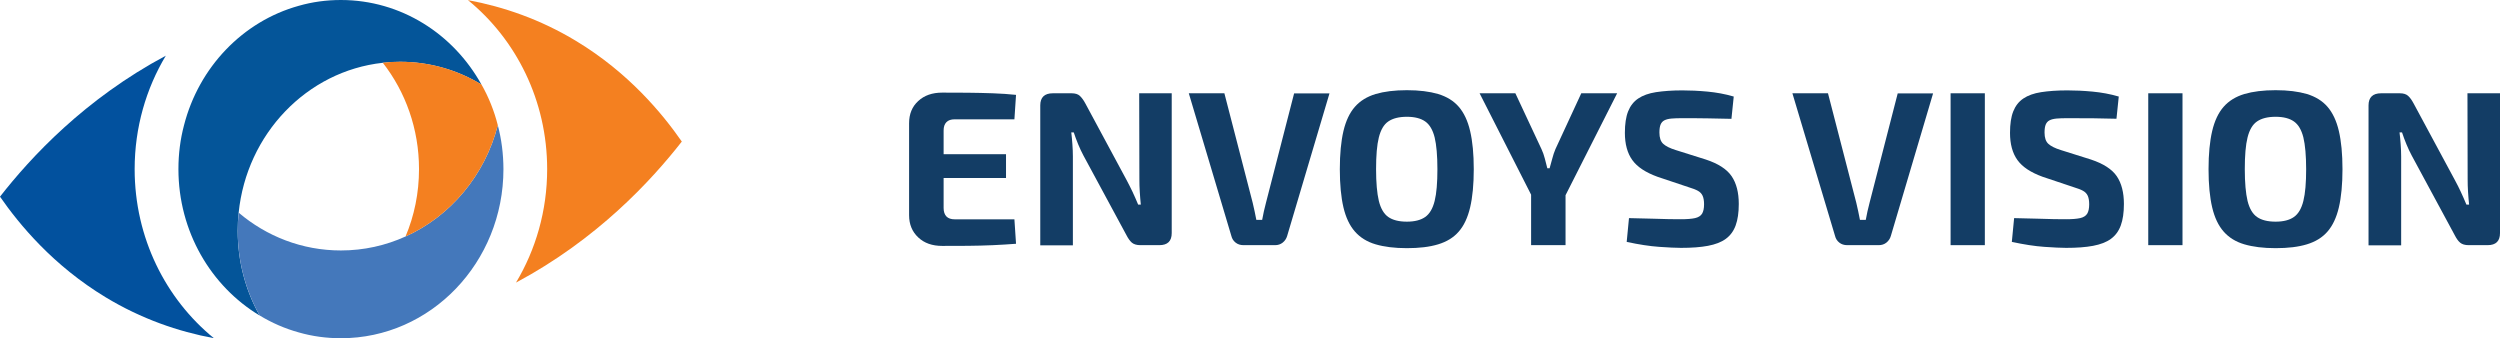 <svg width="170" height="23" viewBox="0 0 170 23" fill="none" xmlns="http://www.w3.org/2000/svg">
<path d="M64.069 6.298C64.64 6.298 65.217 6.298 65.801 6.305C66.385 6.311 66.956 6.324 67.514 6.343C68.072 6.362 68.597 6.4 69.09 6.451L68.98 8.113H64.925C64.672 8.113 64.478 8.176 64.354 8.31C64.225 8.443 64.166 8.627 64.166 8.881V14.146C64.166 14.394 64.231 14.584 64.354 14.717C64.484 14.851 64.672 14.914 64.925 14.914H68.98L69.09 16.576C68.604 16.614 68.072 16.646 67.514 16.672C66.949 16.697 66.378 16.71 65.801 16.716C65.224 16.722 64.64 16.722 64.069 16.722C63.394 16.722 62.849 16.532 62.441 16.145C62.026 15.758 61.818 15.25 61.818 14.635V8.379C61.818 7.751 62.026 7.244 62.441 6.869C62.849 6.489 63.394 6.298 64.069 6.298ZM62.09 10.486H68.409V12.104H62.09V10.486Z" fill="#133D65"/>
<path d="M79.677 6.343V15.847C79.677 16.398 79.398 16.671 78.834 16.671H77.549C77.296 16.671 77.102 16.614 76.966 16.5C76.836 16.386 76.713 16.215 76.596 15.986L73.67 10.568C73.547 10.339 73.43 10.086 73.313 9.807C73.197 9.527 73.099 9.255 73.015 9.001H72.846C72.879 9.267 72.904 9.54 72.924 9.819C72.944 10.098 72.956 10.365 72.956 10.638V16.684H70.738V7.167C70.738 6.622 71.023 6.343 71.594 6.343H72.866C73.112 6.343 73.3 6.4 73.424 6.514C73.547 6.628 73.677 6.799 73.8 7.028L76.628 12.281C76.751 12.509 76.875 12.763 77.011 13.042C77.141 13.321 77.27 13.613 77.394 13.912H77.575C77.543 13.613 77.523 13.321 77.504 13.036C77.484 12.75 77.478 12.471 77.478 12.192L77.465 6.343H79.677Z" fill="#133D65"/>
<path d="M90.407 6.343L87.527 16.043C87.475 16.221 87.377 16.373 87.228 16.494C87.079 16.614 86.904 16.671 86.703 16.671H84.562C84.348 16.671 84.166 16.614 84.017 16.494C83.868 16.373 83.777 16.227 83.732 16.043L80.838 6.343H83.258L85.185 13.797C85.224 13.988 85.269 14.178 85.315 14.375C85.36 14.571 85.399 14.762 85.431 14.952H85.827C85.859 14.762 85.898 14.565 85.944 14.368C85.989 14.172 86.041 13.975 86.087 13.785L88 6.349H90.407V6.343Z" fill="#133D65"/>
<path d="M95.668 6.133C96.505 6.133 97.212 6.222 97.796 6.393C98.38 6.571 98.847 6.857 99.198 7.263C99.548 7.669 99.807 8.214 99.969 8.912C100.132 9.604 100.216 10.473 100.216 11.507C100.216 12.541 100.132 13.41 99.969 14.102C99.807 14.793 99.548 15.345 99.198 15.745C98.847 16.151 98.38 16.437 97.796 16.614C97.212 16.792 96.505 16.875 95.668 16.875C94.832 16.875 94.124 16.786 93.541 16.614C92.957 16.443 92.49 16.151 92.133 15.745C91.776 15.339 91.517 14.793 91.354 14.102C91.192 13.41 91.108 12.541 91.108 11.507C91.108 10.473 91.192 9.604 91.354 8.912C91.517 8.221 91.776 7.669 92.133 7.263C92.49 6.857 92.957 6.571 93.541 6.393C94.124 6.222 94.832 6.133 95.668 6.133ZM95.668 7.941C95.13 7.941 94.708 8.049 94.403 8.259C94.099 8.468 93.891 8.83 93.761 9.344C93.632 9.857 93.573 10.581 93.573 11.507C93.573 12.427 93.638 13.144 93.761 13.664C93.891 14.184 94.105 14.546 94.403 14.755C94.702 14.965 95.124 15.073 95.668 15.073C96.2 15.073 96.616 14.965 96.914 14.755C97.212 14.546 97.427 14.184 97.556 13.664C97.686 13.144 97.744 12.427 97.744 11.507C97.744 10.581 97.68 9.857 97.556 9.344C97.427 8.83 97.212 8.468 96.914 8.259C96.616 8.049 96.2 7.941 95.668 7.941Z" fill="#133D65"/>
<path d="M109.966 6.343L106.398 13.391H104.193L100.612 6.343H103.045L104.822 10.143C104.913 10.339 104.991 10.555 105.049 10.784C105.107 11.012 105.166 11.234 105.218 11.444H105.373C105.432 11.234 105.497 11.012 105.555 10.784C105.614 10.555 105.685 10.339 105.769 10.143L107.527 6.343H109.966ZM106.457 12.002V16.671H104.115V12.002H106.457Z" fill="#133D65"/>
<path d="M114.404 6.146C114.923 6.146 115.487 6.171 116.103 6.228C116.713 6.286 117.31 6.393 117.894 6.565L117.738 8.081C117.29 8.068 116.765 8.062 116.162 8.049C115.558 8.037 114.968 8.037 114.384 8.037C114.099 8.037 113.859 8.043 113.657 8.062C113.456 8.081 113.301 8.119 113.177 8.183C113.054 8.246 112.97 8.348 112.918 8.474C112.866 8.601 112.84 8.785 112.84 9.014C112.84 9.363 112.924 9.616 113.093 9.775C113.262 9.934 113.547 10.08 113.956 10.206L115.993 10.847C116.843 11.126 117.427 11.507 117.751 11.983C118.075 12.459 118.237 13.093 118.237 13.867C118.237 14.457 118.166 14.946 118.023 15.333C117.881 15.72 117.654 16.024 117.349 16.246C117.044 16.468 116.642 16.621 116.142 16.716C115.643 16.811 115.033 16.855 114.306 16.855C113.956 16.855 113.463 16.83 112.821 16.786C112.178 16.741 111.445 16.627 110.615 16.449L110.771 14.832C111.374 14.844 111.893 14.857 112.341 14.87C112.782 14.882 113.164 14.895 113.482 14.901C113.8 14.908 114.073 14.908 114.306 14.908C114.715 14.908 115.033 14.882 115.26 14.832C115.487 14.781 115.649 14.679 115.74 14.533C115.831 14.381 115.876 14.172 115.876 13.893C115.876 13.652 115.844 13.461 115.779 13.315C115.714 13.169 115.604 13.055 115.454 12.973C115.305 12.89 115.104 12.814 114.851 12.738L112.71 12.021C111.906 11.729 111.335 11.355 110.998 10.885C110.66 10.416 110.492 9.8 110.492 9.033C110.492 8.436 110.563 7.948 110.712 7.574C110.861 7.199 111.089 6.907 111.4 6.698C111.711 6.489 112.114 6.343 112.607 6.267C113.113 6.19 113.709 6.146 114.404 6.146Z" fill="#133D65"/>
<path d="M131.452 6.343L128.578 16.043C128.526 16.221 128.429 16.373 128.28 16.494C128.131 16.614 127.955 16.671 127.754 16.671H125.613C125.399 16.671 125.218 16.614 125.069 16.494C124.919 16.373 124.829 16.227 124.783 16.043L121.883 6.343H124.303L126.23 13.797C126.269 13.988 126.314 14.178 126.36 14.375C126.405 14.571 126.444 14.762 126.476 14.952H126.872C126.904 14.762 126.943 14.565 126.989 14.368C127.034 14.172 127.086 13.975 127.131 13.785L129.045 6.349H131.452V6.343Z" fill="#133D65"/>
<path d="M134.969 6.343V16.671H132.64V6.343H134.969Z" fill="#133D65"/>
<path d="M140.586 6.146C141.105 6.146 141.669 6.171 142.286 6.228C142.895 6.286 143.492 6.393 144.076 6.565L143.92 8.075C143.473 8.062 142.947 8.056 142.344 8.043C141.747 8.037 141.15 8.037 140.573 8.037C140.288 8.037 140.048 8.043 139.846 8.062C139.645 8.081 139.49 8.119 139.366 8.183C139.243 8.246 139.159 8.348 139.107 8.474C139.055 8.601 139.029 8.785 139.029 9.014C139.029 9.363 139.113 9.616 139.282 9.775C139.451 9.934 139.736 10.08 140.145 10.206L142.182 10.847C143.025 11.126 143.616 11.507 143.94 11.983C144.264 12.459 144.426 13.093 144.426 13.867C144.426 14.457 144.355 14.946 144.212 15.333C144.07 15.72 143.843 16.024 143.538 16.246C143.233 16.468 142.831 16.621 142.331 16.716C141.832 16.811 141.222 16.855 140.495 16.855C140.145 16.855 139.652 16.83 139.01 16.786C138.367 16.741 137.634 16.627 136.804 16.449L136.96 14.832C137.563 14.844 138.082 14.857 138.53 14.87C138.971 14.882 139.353 14.895 139.671 14.901C139.989 14.908 140.262 14.908 140.495 14.908C140.904 14.908 141.222 14.882 141.449 14.832C141.676 14.781 141.838 14.679 141.929 14.533C142.02 14.381 142.065 14.172 142.065 13.893C142.065 13.652 142.033 13.461 141.968 13.315C141.903 13.169 141.793 13.055 141.643 12.973C141.494 12.89 141.293 12.814 141.04 12.738L138.899 12.021C138.095 11.729 137.524 11.355 137.187 10.885C136.849 10.416 136.681 9.8 136.681 9.033C136.681 8.436 136.752 7.948 136.901 7.574C137.05 7.199 137.277 6.907 137.589 6.698C137.9 6.489 138.302 6.343 138.796 6.267C139.289 6.19 139.892 6.146 140.586 6.146Z" fill="#133D65"/>
<path d="M148.41 6.343V16.671H146.081V6.343H148.41Z" fill="#133D65"/>
<path d="M154.742 6.133C155.579 6.133 156.286 6.222 156.87 6.393C157.453 6.571 157.92 6.857 158.271 7.263C158.621 7.669 158.881 8.214 159.043 8.912C159.205 9.604 159.289 10.473 159.289 11.507C159.289 12.541 159.205 13.41 159.043 14.102C158.881 14.793 158.621 15.345 158.271 15.745C157.92 16.151 157.453 16.437 156.87 16.614C156.286 16.792 155.579 16.875 154.742 16.875C153.905 16.875 153.198 16.786 152.614 16.614C152.03 16.443 151.563 16.151 151.206 15.745C150.849 15.339 150.59 14.793 150.428 14.102C150.265 13.41 150.181 12.541 150.181 11.507C150.181 10.473 150.265 9.604 150.428 8.912C150.59 8.221 150.849 7.669 151.206 7.263C151.563 6.857 152.03 6.571 152.614 6.393C153.198 6.222 153.905 6.133 154.742 6.133ZM154.742 7.941C154.203 7.941 153.782 8.049 153.477 8.259C153.172 8.468 152.964 8.83 152.834 9.344C152.705 9.857 152.646 10.581 152.646 11.507C152.646 12.427 152.711 13.144 152.834 13.664C152.964 14.184 153.178 14.546 153.477 14.755C153.775 14.965 154.197 15.073 154.742 15.073C155.274 15.073 155.689 14.965 155.987 14.755C156.286 14.546 156.5 14.184 156.629 13.664C156.759 13.144 156.818 12.427 156.818 11.507C156.818 10.581 156.753 9.857 156.629 9.344C156.5 8.83 156.286 8.468 155.987 8.259C155.689 8.049 155.274 7.941 154.742 7.941Z" fill="#133D65"/>
<path d="M170 6.343V15.847C170 16.398 169.721 16.671 169.156 16.671H167.872C167.619 16.671 167.424 16.614 167.288 16.5C167.152 16.386 167.035 16.215 166.918 15.986L163.992 10.568C163.869 10.339 163.752 10.086 163.636 9.807C163.519 9.527 163.421 9.255 163.337 9.001H163.168C163.201 9.267 163.227 9.54 163.246 9.819C163.266 10.098 163.279 10.365 163.279 10.638V16.684H161.06V7.167C161.06 6.622 161.346 6.343 161.916 6.343H163.188C163.434 6.343 163.616 6.4 163.746 6.514C163.876 6.628 163.999 6.799 164.122 7.028L166.95 12.281C167.074 12.509 167.203 12.763 167.333 13.042C167.463 13.321 167.593 13.613 167.716 13.912H167.898C167.865 13.613 167.846 13.321 167.826 13.036C167.807 12.75 167.8 12.471 167.8 12.192L167.787 6.343H170Z" fill="#133D65"/>
<path d="M23.18 0C22.189 0 21.227 0.133 20.315 0.395C16.517 1.45 13.527 4.563 12.513 8.516C12.261 9.466 12.133 10.467 12.133 11.498C12.133 15.751 14.354 19.469 17.652 21.454C16.703 19.762 16.163 17.794 16.163 15.697C16.163 15.281 16.183 14.869 16.229 14.467C16.772 9.101 20.871 4.835 26.026 4.27C26.412 4.222 26.808 4.202 27.207 4.202C29.222 4.202 31.113 4.763 32.739 5.751C30.838 2.312 27.266 0 23.18 0Z" fill="#045599"/>
<path d="M33.851 8.516C32.977 11.921 30.635 14.702 27.577 16.081C26.229 16.694 24.744 17.031 23.18 17.031C20.547 17.031 18.126 16.071 16.232 14.464C16.186 14.866 16.166 15.278 16.166 15.693C16.166 17.791 16.706 19.759 17.655 21.451C18.483 21.955 19.372 22.343 20.318 22.605C21.23 22.867 22.192 23 23.183 23C29.288 23 34.234 17.848 34.234 11.498C34.23 10.467 34.103 9.466 33.851 8.516Z" fill="#4478BB"/>
<path d="M33.851 8.516C32.978 11.921 30.636 14.702 27.577 16.081C28.169 14.678 28.493 13.126 28.493 11.498C28.493 8.757 27.57 6.241 26.03 4.266C26.416 4.219 26.812 4.198 27.211 4.198C29.226 4.198 31.117 4.76 32.742 5.747C33.23 6.606 33.603 7.535 33.851 8.516Z" fill="#F48020"/>
<path d="M9.156 11.502C9.156 8.669 9.935 6.023 11.276 3.786C5.764 6.728 2.087 10.701 0 13.374C1.315 15.267 3.608 18.053 7.19 20.218C9.618 21.686 12.114 22.544 14.544 22.997C11.266 20.324 9.156 16.17 9.156 11.502Z" fill="#02519E"/>
<path d="M46.363 9.626C45.048 7.733 42.755 4.947 39.173 2.785C36.746 1.318 34.25 0.46 31.819 0.007C35.097 2.68 37.207 6.834 37.207 11.502C37.207 14.335 36.428 16.98 35.087 19.217C40.599 16.275 44.276 12.299 46.363 9.626Z" fill="#F48020"/>
</svg>
